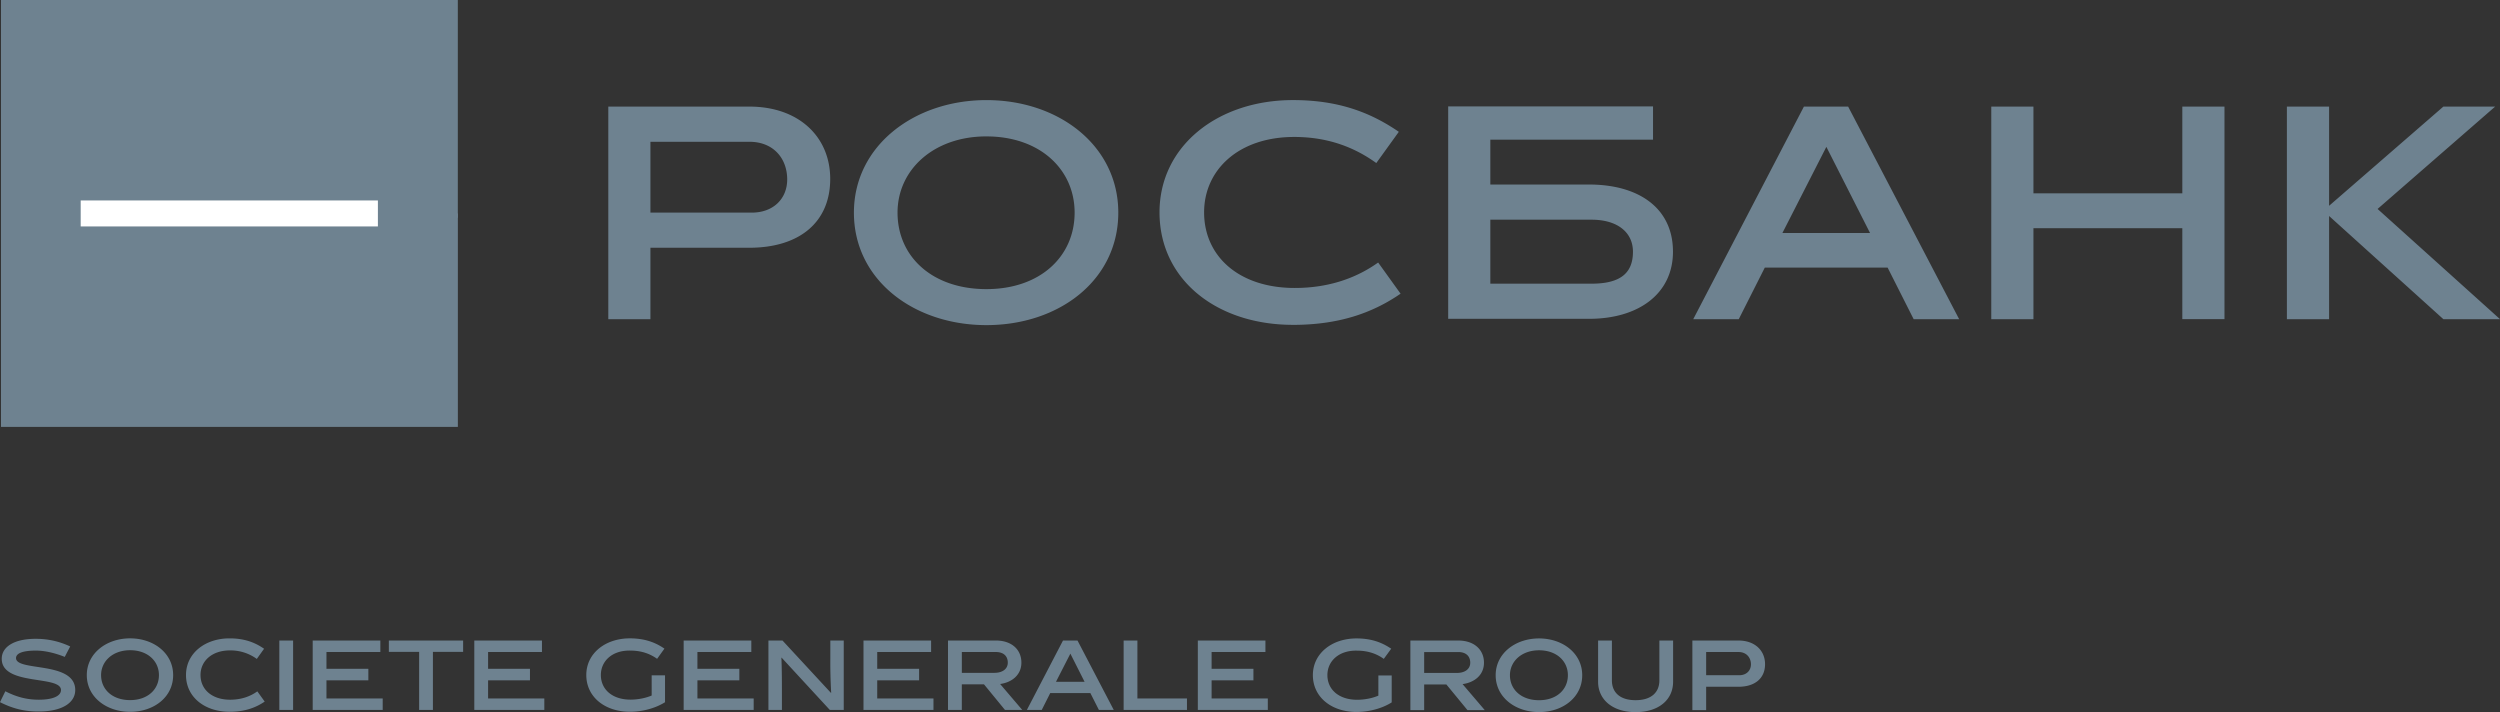 <svg width="165" height="47" fill="none" xmlns="http://www.w3.org/2000/svg"><rect width="100%" height="100%" fill="#333333" stroke="none"/><g clip-path="url(#clip0)"><path d="M.066 14.37h30.15V0H.066v14.37z" fill="#6E8290"/><path d="M.066 28.175h30.152V14.087H.066v14.088z" fill="#6E8290"/><path d="M5.324 14.945h19.617V13.23H5.325v1.715z" fill="#fff"/><path d="M49.454 7.035c3.28 0 5.34 2.004 5.34 4.773 0 2.884-2.06 4.544-5.34 4.544h-6.526v4.714h-2.78V7.036h9.306zm.16 6.998c1.44 0 2.341-.932 2.341-2.187 0-1.384-.902-2.489-2.501-2.489h-6.526v4.676h6.685zm15.489 7.425c-4.782 0-8.745-2.972-8.745-7.425 0-4.395 3.963-7.426 8.745-7.426 4.805 0 8.704 3.03 8.704 7.426 0 4.453-3.9 7.425-8.704 7.425zm0-12.456c-3.484 0-5.866 2.206-5.866 5.031 0 2.9 2.283 5.049 5.866 5.049 3.563 0 5.822-2.167 5.822-5.049 0-2.825-2.26-5.03-5.822-5.03zM85.336 21.44c-5.025 0-8.808-2.974-8.808-7.424 0-4.378 3.84-7.41 8.808-7.41 2.963 0 5.082.789 6.986 2.094l-1.486 2.061c-1.379-.994-3.12-1.722-5.42-1.722-3.665 0-5.945 2.17-5.945 4.977 0 2.9 2.302 4.99 5.984 4.99 2.3 0 4.121-.691 5.503-1.68l1.48 2.057c-1.899 1.309-4.139 2.058-7.102 2.058zm31.142-3.78l-1.72 3.407h-3.004l7.304-14.031h2.92l7.327 14.031h-3.003l-1.719-3.406h-8.105zm1.16-2.28h5.786l-2.884-5.687-2.902 5.687zm26.395 5.686v-6.003h-9.826v6.003h-2.783V7.036h2.783v5.726h9.826V7.035h2.783v14.03h-2.783zm6.902 0V7.036h2.785v6.547l7.543-6.548h3.417l-7.76 6.756 8.082 7.275h-3.739l-7.543-6.81v6.81h-2.785zM104.88 12.18h-6.518V9.22H109.1V7.024H95.58v14.018h9.3c3.277 0 5.536-1.665 5.536-4.43 0-2.879-2.259-4.433-5.536-4.433zm.16 6.543h-6.678V14.5h6.678c1.744 0 2.735.86 2.735 2.111 0 1.382-.788 2.112-2.735 2.112zM4.273 43.355c-.626-.25-1.301-.416-1.902-.416-.875 0-1.313.178-1.313.495 0 .904 3.908.178 3.908 2.11 0 .8-.803 1.415-2.412 1.415-.954 0-1.698-.185-2.554-.616l.353-.72c.752.39 1.45.558 2.21.558.952 0 1.462-.254 1.462-.638 0-.992-3.91-.253-3.91-2.062 0-.78.799-1.319 2.237-1.319.86 0 1.587.181 2.281.504l-.36.69zm4.314 3.625c-1.56 0-2.858-.969-2.858-2.423 0-1.437 1.297-2.426 2.858-2.426 1.569 0 2.841.99 2.841 2.426 0 1.454-1.272 2.423-2.841 2.423zm0-4.066c-1.139 0-1.915.72-1.915 1.643 0 .95.746 1.65 1.915 1.65 1.161 0 1.903-.706 1.903-1.65 0-.923-.742-1.643-1.903-1.643zm6.562 4.063c-1.64 0-2.873-.972-2.873-2.425 0-1.431 1.253-2.42 2.873-2.42.966 0 1.66.257 2.28.685l-.481.672a2.938 2.938 0 00-1.773-.562c-1.196 0-1.941.707-1.941 1.624 0 .95.751 1.63 1.954 1.63.75 0 1.345-.225 1.795-.552l.487.675c-.624.427-1.355.673-2.321.673zm3.286-.122h.91v-4.581h-.91v4.581zm2.203 0v-4.581h4.465v.758h-3.557v1.11h2.765v.759h-2.765v1.198h3.712v.756h-4.62zm7.934-3.831v3.831h-.909v-3.831h-1.999v-.75h4.902v.75h-1.994zm2.732 3.831v-4.581h4.465v.758h-3.555v1.11h2.764v.759h-2.764v1.198h3.711v.756h-4.62zm10.308-.679c.495 0 1.012-.105 1.398-.272V44.57h.882v1.776c-.622.392-1.477.63-2.322.63-1.639 0-2.874-.972-2.874-2.425 0-1.431 1.255-2.42 2.874-2.42.95 0 1.663.251 2.282.679l-.483.672c-.45-.323-1.02-.544-1.771-.544-1.196-.025-1.941.695-1.941 1.612 0 .95.752 1.625 1.955 1.625zm3.509.679v-4.581h4.466v.758h-3.558v1.11h2.767v.759H46.03v1.198h3.713v.756h-4.62zm6.485 0h-.89v-4.581h.928l3.194 3.452.02-.007a34.901 34.901 0 01-.056-2.248v-1.197h.885v4.581h-.919l-3.182-3.451-.015.005c.035.679.035 1.862.035 2.25v1.196zm5.384 0v-4.581h4.463v.758h-3.556v1.11h2.764v.759h-2.764v1.198h3.712v.756h-4.62zm7.955-1.688H63.48v1.688h-.912v-4.581h3.154c1.045 0 1.69.596 1.69 1.46 0 .818-.634 1.307-1.404 1.41l1.46 1.711h-1.14l-1.384-1.688zm.681-.76c.565 0 .888-.276.888-.673 0-.434-.283-.702-.791-.702h-2.242v1.375h2.145zm3.691 1.333l-.562 1.115h-.982l2.385-4.581h.957l2.392 4.581h-.98l-.564-1.114h-2.646zm.377-.742h1.888l-.938-1.858-.95 1.858zm4.466 1.857v-4.581h.908v3.825h3.272v.756h-4.18zm4.896 0v-4.581h4.462v.758h-3.553v1.11h2.761v.759h-2.761v1.198h3.71v.756h-4.618zm10.511-.671c.498 0 1.015-.102 1.405-.273v-1.332h.88v1.778c-.618.394-1.479.632-2.323.632-1.644 0-2.88-.974-2.88-2.432 0-1.431 1.256-2.421 2.88-2.421.948 0 1.663.25 2.29.68l-.489.67c-.45-.324-1.021-.544-1.776-.544-1.196-.024-1.946.696-1.946 1.615 0 .95.754 1.627 1.96 1.627zm5.895-1.008h-1.467v1.692h-.91v-4.593h3.16c1.046 0 1.697.6 1.697 1.465 0 .818-.635 1.306-1.413 1.411l1.466 1.717h-1.142l-1.391-1.692zm.684-.762c.568 0 .89-.277.89-.674 0-.433-.284-.706-.791-.706h-2.25v1.38h2.151zm5.43 2.583c-1.564 0-2.862-.975-2.862-2.433 0-1.438 1.298-2.428 2.862-2.428 1.571 0 2.85.99 2.85 2.428 0 1.458-1.279 2.433-2.85 2.433zm0-4.078c-1.138 0-1.92.719-1.92 1.645 0 .948.747 1.65 1.92 1.65 1.166 0 1.904-.706 1.904-1.65 0-.926-.738-1.645-1.904-1.645zm8.848 2.079c0 1.171-.93 2.002-2.477 2.002-1.545 0-2.473-.849-2.473-2.002v-2.724h.911v2.633c0 .76.495 1.305 1.562 1.305 1.064 0 1.571-.539 1.571-1.305v-2.633h.906v2.724zm4.317-2.723c1.072 0 1.752.653 1.752 1.562 0 .94-.68 1.489-1.752 1.489h-2.136v1.542h-.909v-4.593h3.045zm.054 2.29c.465 0 .767-.306.767-.718 0-.45-.302-.814-.821-.814h-2.136v1.531h2.19z" fill="#6E8290"/></g><defs><clipPath id="clip0"><path fill="#fff" d="M0 0h165v47H0z"/></clipPath></defs></svg>
